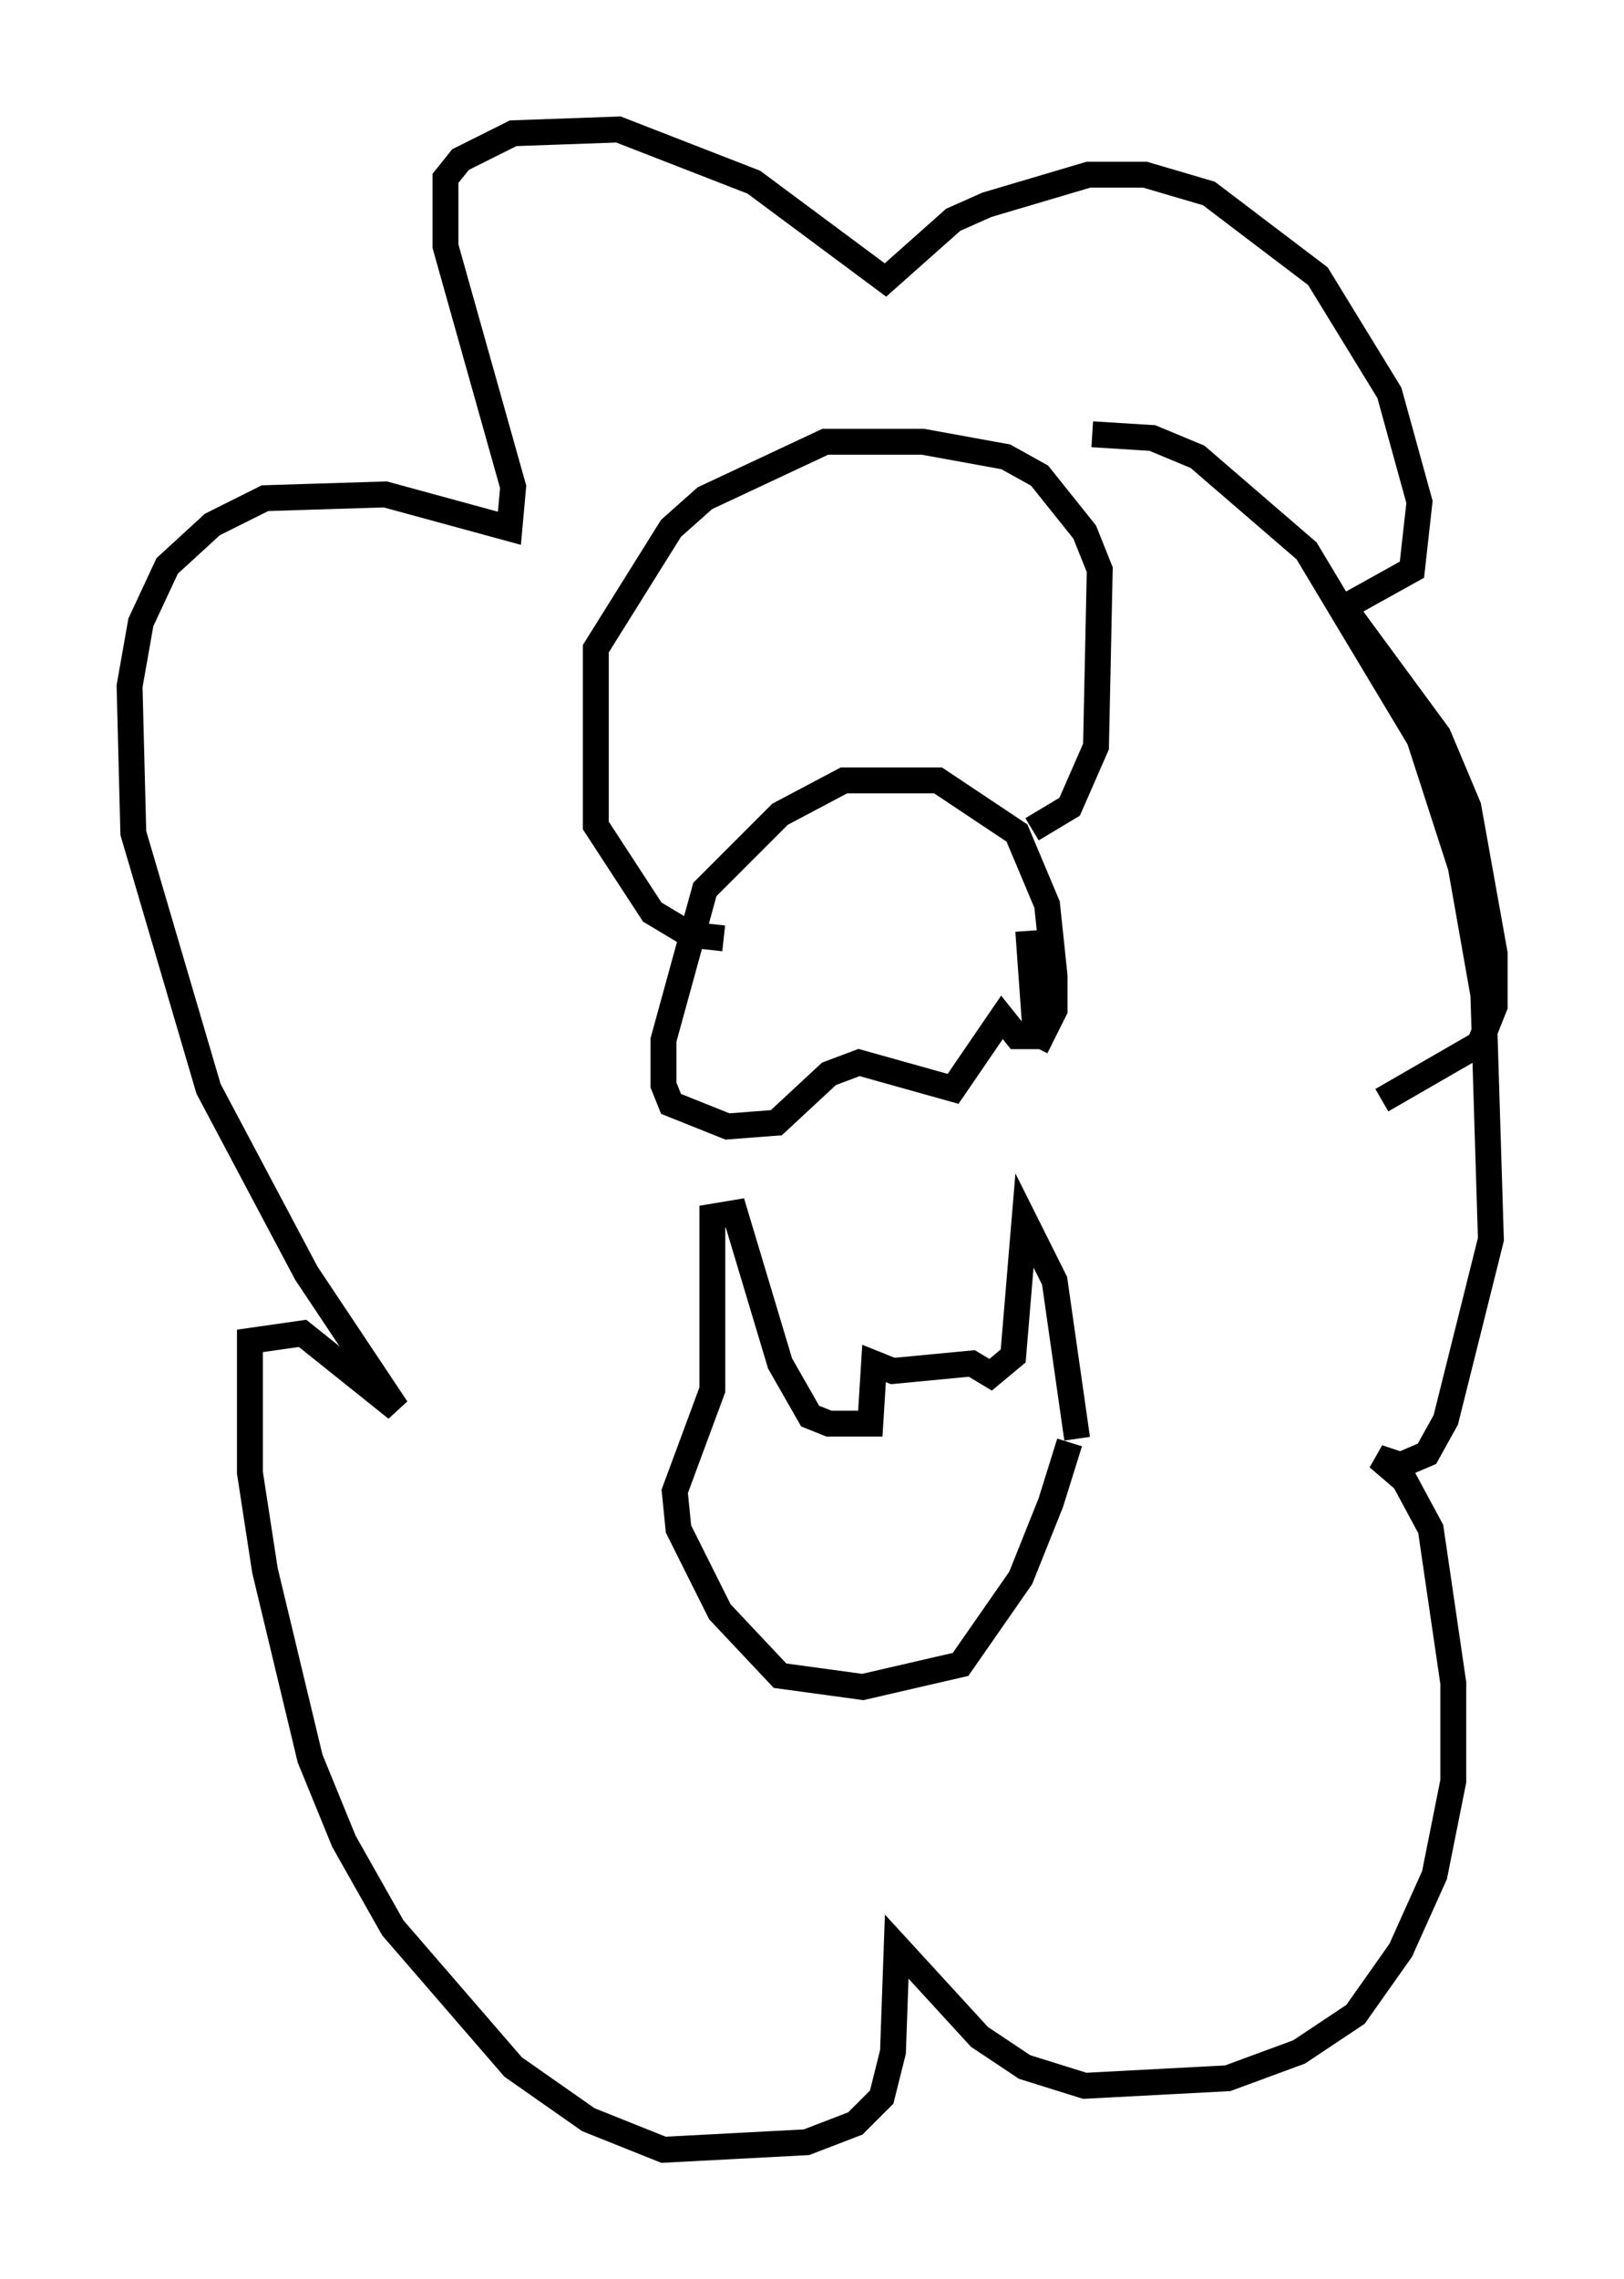 <?xml version="1.0" encoding="utf-8" ?>
<svg baseProfile="full" height="88" version="1.1" width="62.726" xmlns="http://www.w3.org/2000/svg" xmlns:ev="http://www.w3.org/2001/xml-events" xmlns:xlink="http://www.w3.org/1999/xlink"><defs /><rect fill="white" height="88" width="62.726" x="0" y="0" /><path d="M40.877, 54.821 m0.436, 0.872 l-0.726, 2.324 -1.162, 2.905 l-2.324, 3.341 -3.777, 0.872 l-3.196, -0.436 -2.324, -2.469 l-1.598, -3.196 -0.145, -1.453 l1.453, -3.922 0.0, -6.682 l0.872, -0.145 1.743, 5.81 l1.162, 2.034 0.726, 0.291 l1.598, 0.0 0.145, -2.324 l0.726, 0.291 3.05, -0.291 l0.726, 0.436 0.872, -0.726 l0.436, -5.229 1.162, 2.324 l0.872, 6.101 m-1.888, -19.609 l0.291, 4.067 -0.726, 0.0 l-0.581, -0.726 -1.888, 2.76 l-3.631, -1.017 -1.162, 0.436 l-2.034, 1.888 -1.888, 0.145 l-2.179, -0.872 -0.291, -0.726 l0.0, -1.743 1.598, -5.81 l2.905, -2.905 2.469, -1.307 l3.631, 0.0 3.05, 2.034 l1.162, 2.76 0.291, 2.76 l0.0, 1.307 -0.726, 1.453 m-0.145, -8.425 l1.453, -0.872 1.017, -2.324 l0.145, -6.827 -0.581, -1.453 l-1.743, -2.179 -1.307, -0.726 l-3.196, -0.581 -3.777, 0.0 l-4.648, 2.179 -1.307, 1.162 l-2.905, 4.648 0.0, 6.827 l2.179, 3.341 1.453, 0.872 l1.307, 0.145 m14.235, -19.464 l2.324, 0.145 1.743, 0.726 l4.212, 3.631 4.358, 7.263 l1.598, 4.939 0.872, 4.939 l0.291, 9.441 -1.743, 6.972 l-0.726, 1.307 -1.017, 0.436 l-0.872, -0.291 1.017, 0.872 l1.017, 1.888 0.872, 5.955 l0.0, 3.777 -0.726, 3.631 l-1.307, 2.905 -1.743, 2.469 l-2.179, 1.453 -2.76, 1.017 l-5.52, 0.291 -2.324, -0.726 l-1.743, -1.162 -3.196, -3.486 l-0.145, 4.067 -0.436, 1.743 l-1.017, 1.017 -1.888, 0.726 l-5.52, 0.291 -2.905, -1.162 l-2.905, -2.034 -4.648, -5.374 l-1.888, -3.341 -1.307, -3.196 l-1.743, -7.263 -0.581, -3.777 l0.0, -5.084 2.034, -0.291 l3.631, 2.905 -3.486, -5.229 l-3.777, -7.117 -2.905, -9.877 l-0.145, -5.665 0.436, -2.469 l1.017, -2.179 1.743, -1.598 l2.034, -1.017 4.648, -0.145 l4.793, 1.307 0.145, -1.598 l-2.615, -9.296 0.0, -2.615 l0.581, -0.726 2.034, -1.017 l4.067, -0.145 5.229, 2.034 l5.084, 3.777 2.615, -2.324 l1.307, -0.581 3.922, -1.162 l2.179, 0.0 2.469, 0.726 l4.212, 3.196 2.76, 4.503 l1.162, 4.212 -0.291, 2.615 l-2.615, 1.453 3.631, 4.939 l1.162, 2.76 1.017, 5.665 l0.0, 2.034 -0.581, 1.453 l-3.777, 2.179 " fill="none" stroke="black" stroke-width="1" /></svg>
